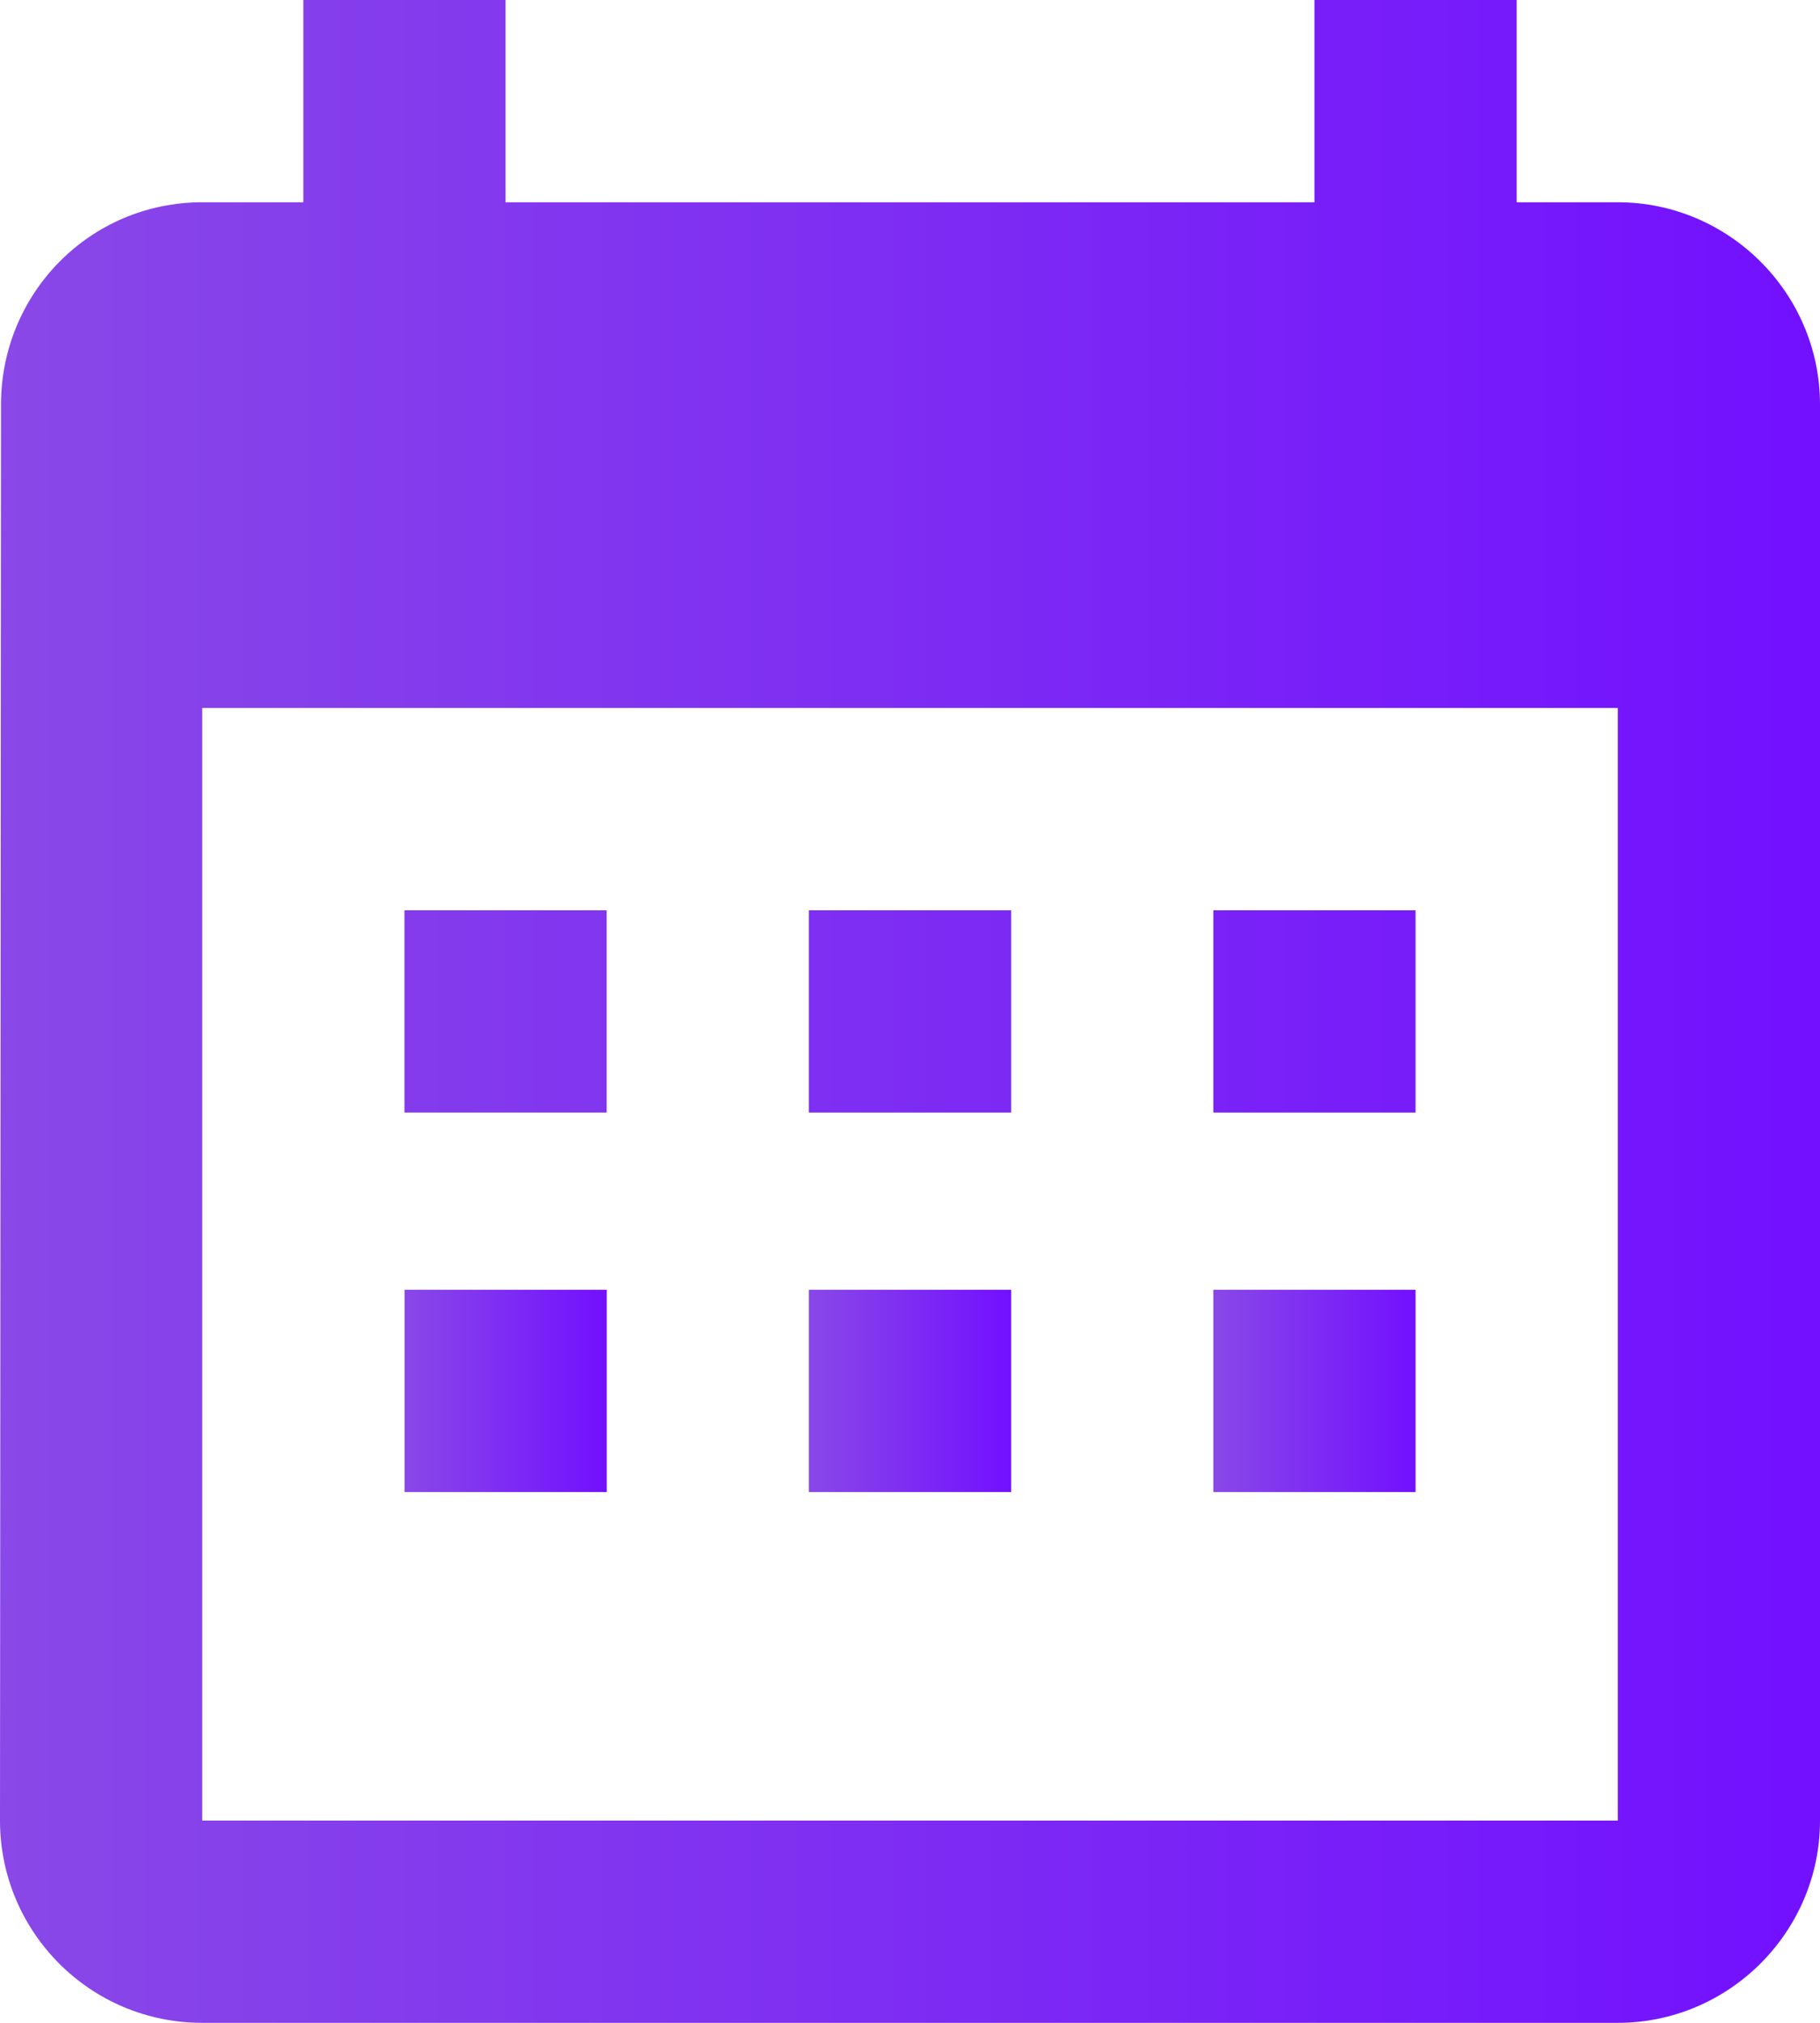 <svg width="18" height="20" viewBox="0 0 18 20" fill="none" xmlns="http://www.w3.org/2000/svg">
<path d="M6 9H4V11H6V9ZM10 9H8V11H10V9ZM14 9H12V11H14V9ZM16 2H15V0H13V2H5V0H3V2H2C0.89 2 0.01 2.9 0.01 4L0 18C0 19.1 0.89 20 2 20H16C17.1 20 18 19.1 18 18V4C18 2.9 17.1 2 16 2ZM16 18H2V7H16V18Z" fill="url(#paint0_linear_520_2040)"/>
<rect x="12" y="12.752" width="2" height="2" fill="url(#paint1_linear_520_2040)"/>
<rect x="4.001" y="12.752" width="2" height="2" fill="url(#paint2_linear_520_2040)"/>
<rect x="8" y="12.752" width="2" height="2" fill="url(#paint3_linear_520_2040)"/>
<defs>
<linearGradient id="paint0_linear_520_2040" x1="-0.005" y1="9.998" x2="18.004" y2="9.998" gradientUnits="userSpaceOnUse">
<stop stop-color="#8948E7"/>
<stop offset="1" stop-color="#7210FF"/>
</linearGradient>
<linearGradient id="paint1_linear_520_2040" x1="11.999" y1="13.752" x2="14" y2="13.752" gradientUnits="userSpaceOnUse">
<stop stop-color="#8948E7"/>
<stop offset="1" stop-color="#7210FF"/>
</linearGradient>
<linearGradient id="paint2_linear_520_2040" x1="4" y1="13.752" x2="6.001" y2="13.752" gradientUnits="userSpaceOnUse">
<stop stop-color="#8948E7"/>
<stop offset="1" stop-color="#7210FF"/>
</linearGradient>
<linearGradient id="paint3_linear_520_2040" x1="7.999" y1="13.752" x2="10" y2="13.752" gradientUnits="userSpaceOnUse">
<stop stop-color="#8948E7"/>
<stop offset="1" stop-color="#7210FF"/>
</linearGradient>
</defs>
</svg>

